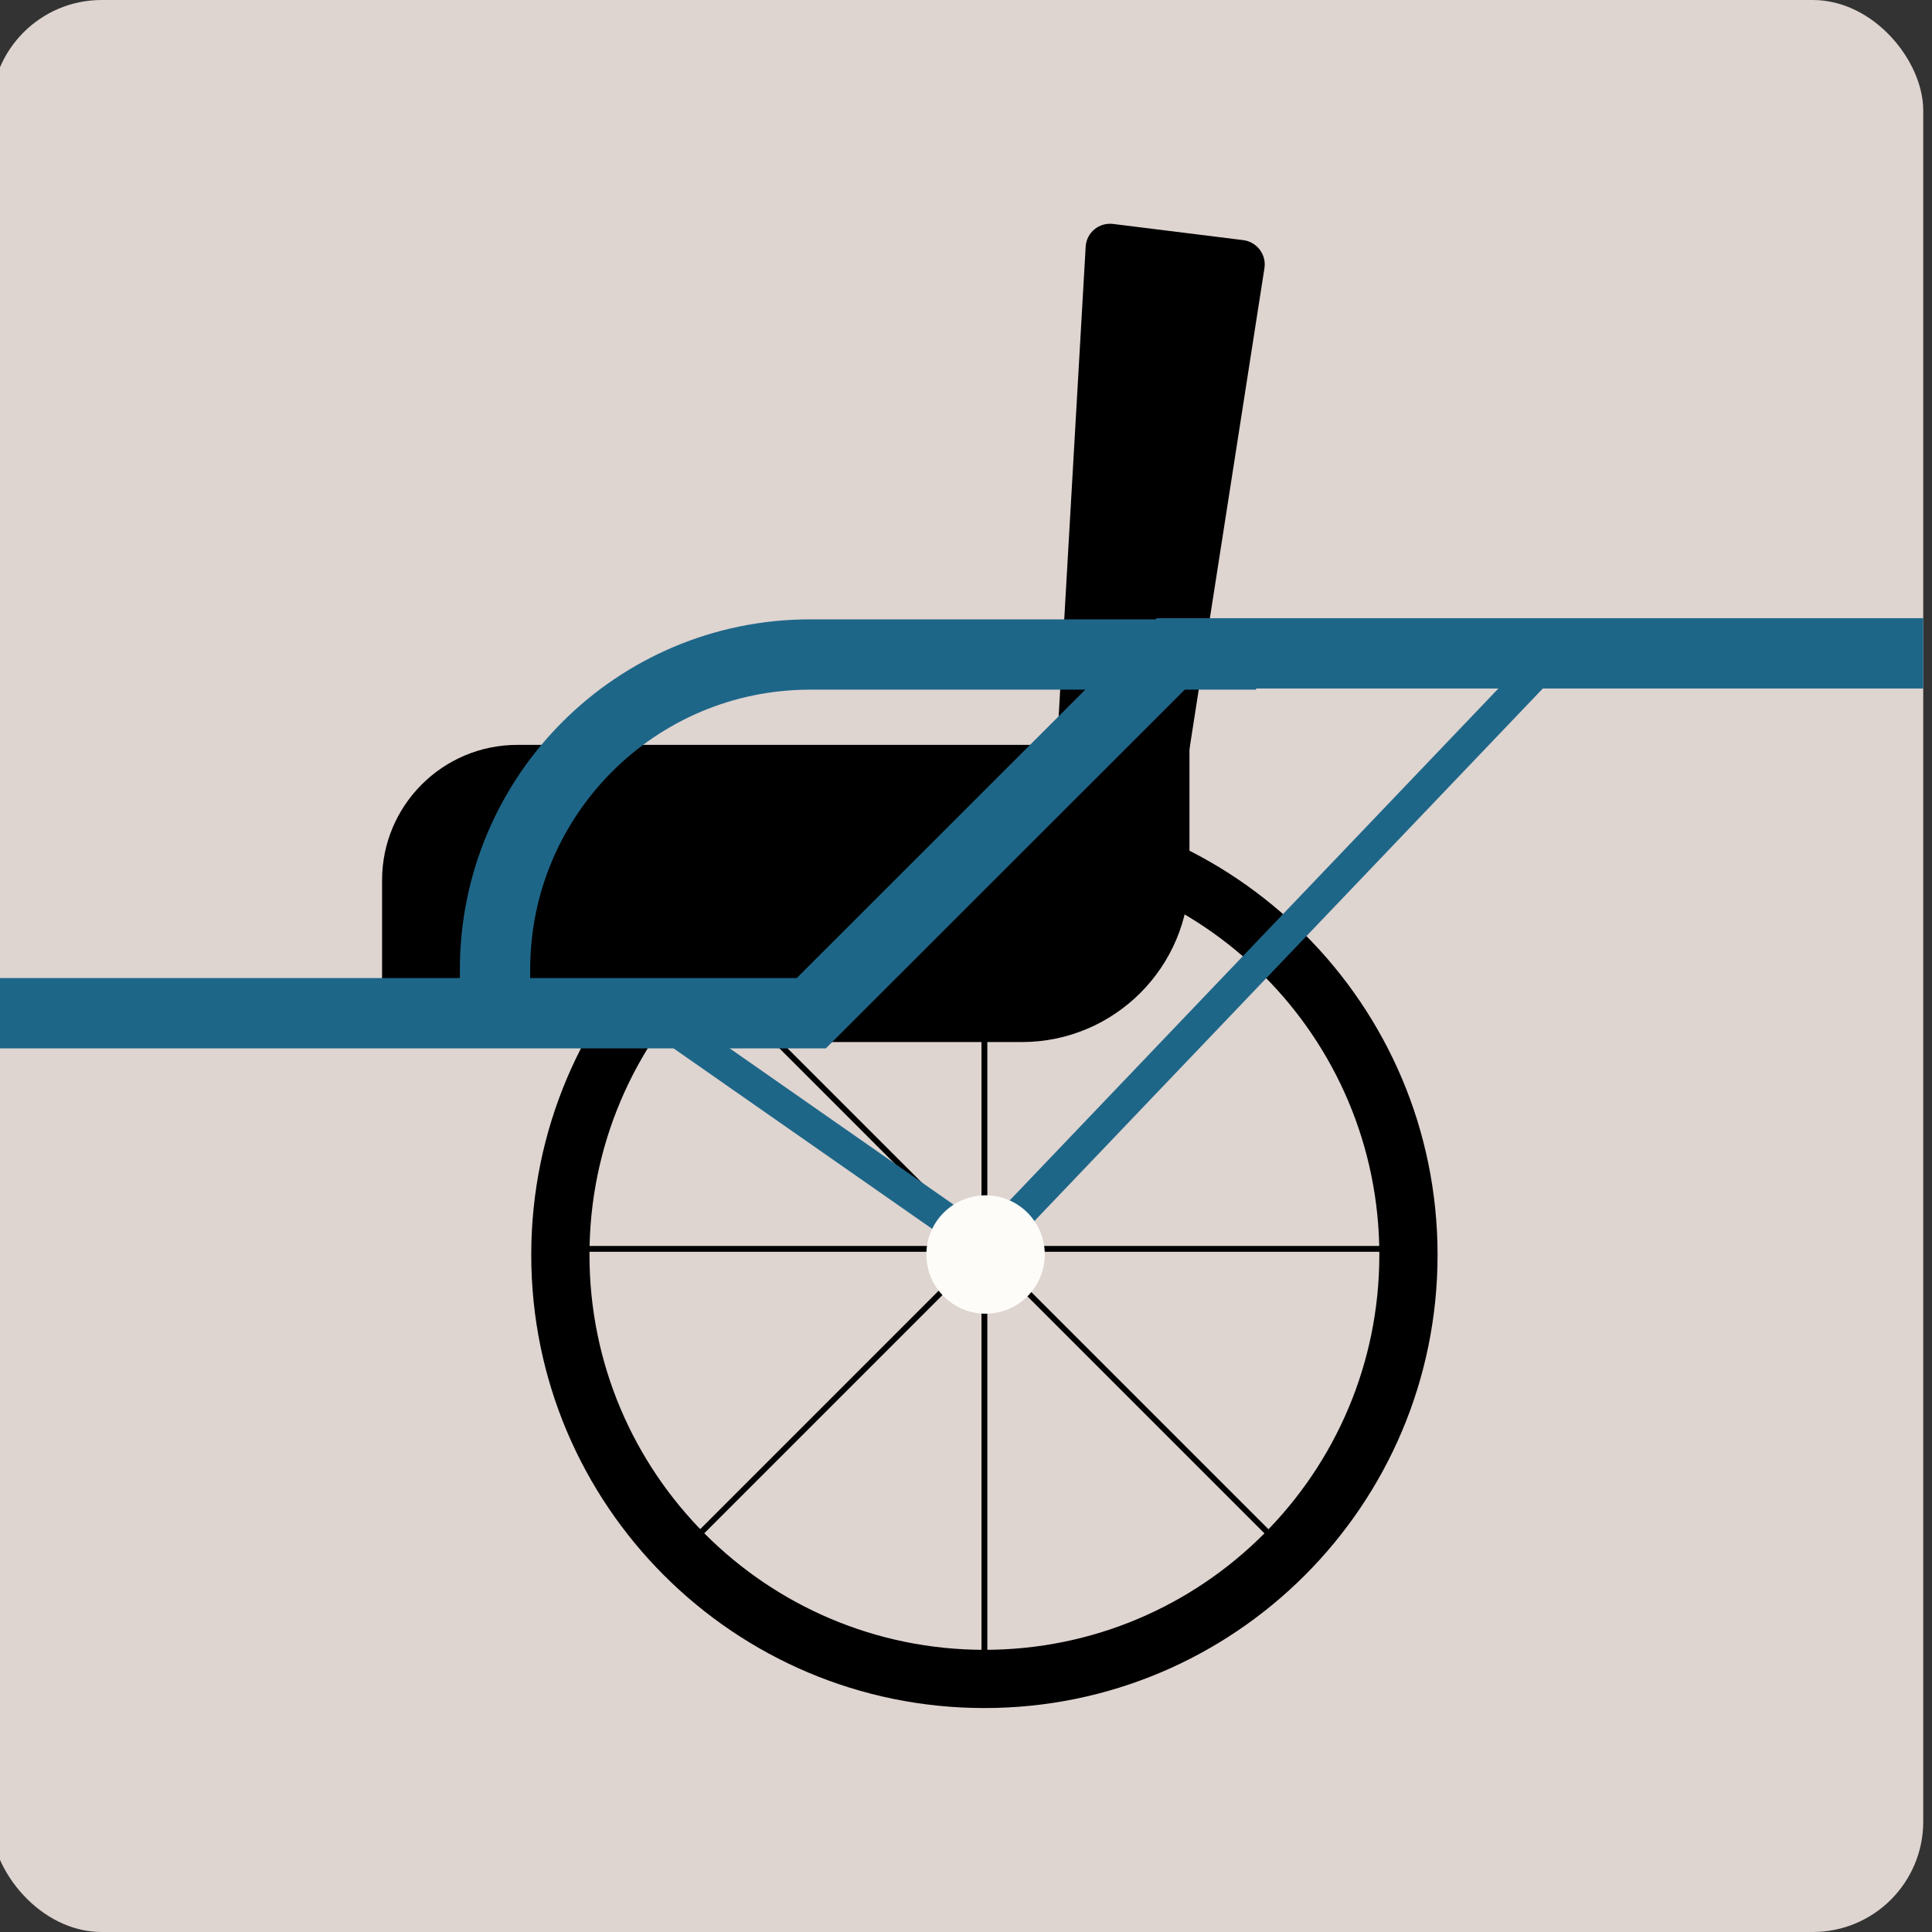 <?xml version="1.0" encoding="UTF-8"?>
<svg id="Calque_1" data-name="Calque 1" xmlns="http://www.w3.org/2000/svg" viewBox="0 0 99.21 99.21">
  <rect x="0" y="0" width="99.21" height="99.21" fill="#333333" stroke="none"/>
  <defs>
    <style>
      .cls-1 {
        stroke-width: 3.61px;
      }

      .cls-1, .cls-2 {
        fill: none;
        stroke: #1e6688;
        stroke-miterlimit: 10;
      }

      .cls-2 {
        stroke-width: 1.65px;
      }

      .cls-3, .cls-4, .cls-5 {
        stroke-width: 0px;
      }

      .cls-4 {
        fill: #ded4d0;
      }

      .cls-5 {
        fill: #fdfcf9;
      }
    </style>
  </defs>
  <rect class="cls-4" x="-.45" width="99.21" height="99.21" rx="5.67" ry="5.67"/>
  <g>
    <g>
      <path class="cls-3" d="M27.28,64.44c0,12.85,10.42,23.27,23.27,23.27s23.27-10.42,23.27-23.27-10.42-23.27-23.27-23.27-23.27,10.42-23.27,23.27ZM30.27,64.44c0-11.2,9.08-20.28,20.28-20.28s20.28,9.08,20.28,20.28-9.08,20.28-20.28,20.28-20.28-9.08-20.28-20.28Z"/>
      <path class="cls-3" d="M48.15,64.44c0,1.32,1.07,2.4,2.4,2.4s2.4-1.07,2.4-2.4-1.07-2.4-2.4-2.4-2.4,1.07-2.4,2.4Z"/>
      <path class="cls-3" d="M50.55,86.45c-.08,0-.15-.07-.15-.15v-44.32c0-.08.07-.15.15-.15s.15.07.15.15v44.32c0,.08-.07.15-.15.15Z"/>
      <path class="cls-3" d="M72.71,64.28H28.39c-.08,0-.15-.07-.15-.15s.07-.15.15-.15h44.32c.08,0,.15.07.15.15s-.07.15-.15.15Z"/>
      <path class="cls-3" d="M34.88,79.96s-.08-.01-.11-.04c-.06-.06-.06-.15,0-.21l31.34-31.34c.06-.06.15-.06.21,0,.06.06.06.15,0,.21l-31.34,31.34s-.07.04-.11.04Z"/>
      <path class="cls-3" d="M66.22,79.96s-.08-.01-.11-.04l-31.34-31.34c-.06-.06-.06-.15,0-.21.06-.06.15-.06.21,0l31.34,31.34c.06.06.06.15,0,.21-.03.03-.07.04-.11.04Z"/>
    </g>
    <g>
      <path class="cls-3" d="M52.47,53.51H19.62v-8.31c0-3.84,3.11-6.95,6.95-6.95h34.51v6.65c0,4.75-3.85,8.61-8.61,8.61Z"/>
      <path class="cls-3" d="M60.66,41.1l-6.49-.95,1.58-27.48c.04-.73.69-1.26,1.41-1.17l6.68.83c.7.09,1.2.74,1.09,1.44l-4.26,27.33Z"/>
      <polyline class="cls-1" points="-.45 52.03 41.66 52.03 60.15 33.55 98.76 33.55"/>
      <path class="cls-1" d="M64.5,33.61h-22.9c-8.94,0-16.18,7.24-16.18,16.18v3.09"/>
    </g>
    <polyline class="cls-2" points="33.23 51.88 50.68 64.06 79.33 34.05"/>
  </g>
  <circle class="cls-5" cx="50.61" cy="64.42" r="3.04"/>
</svg>
